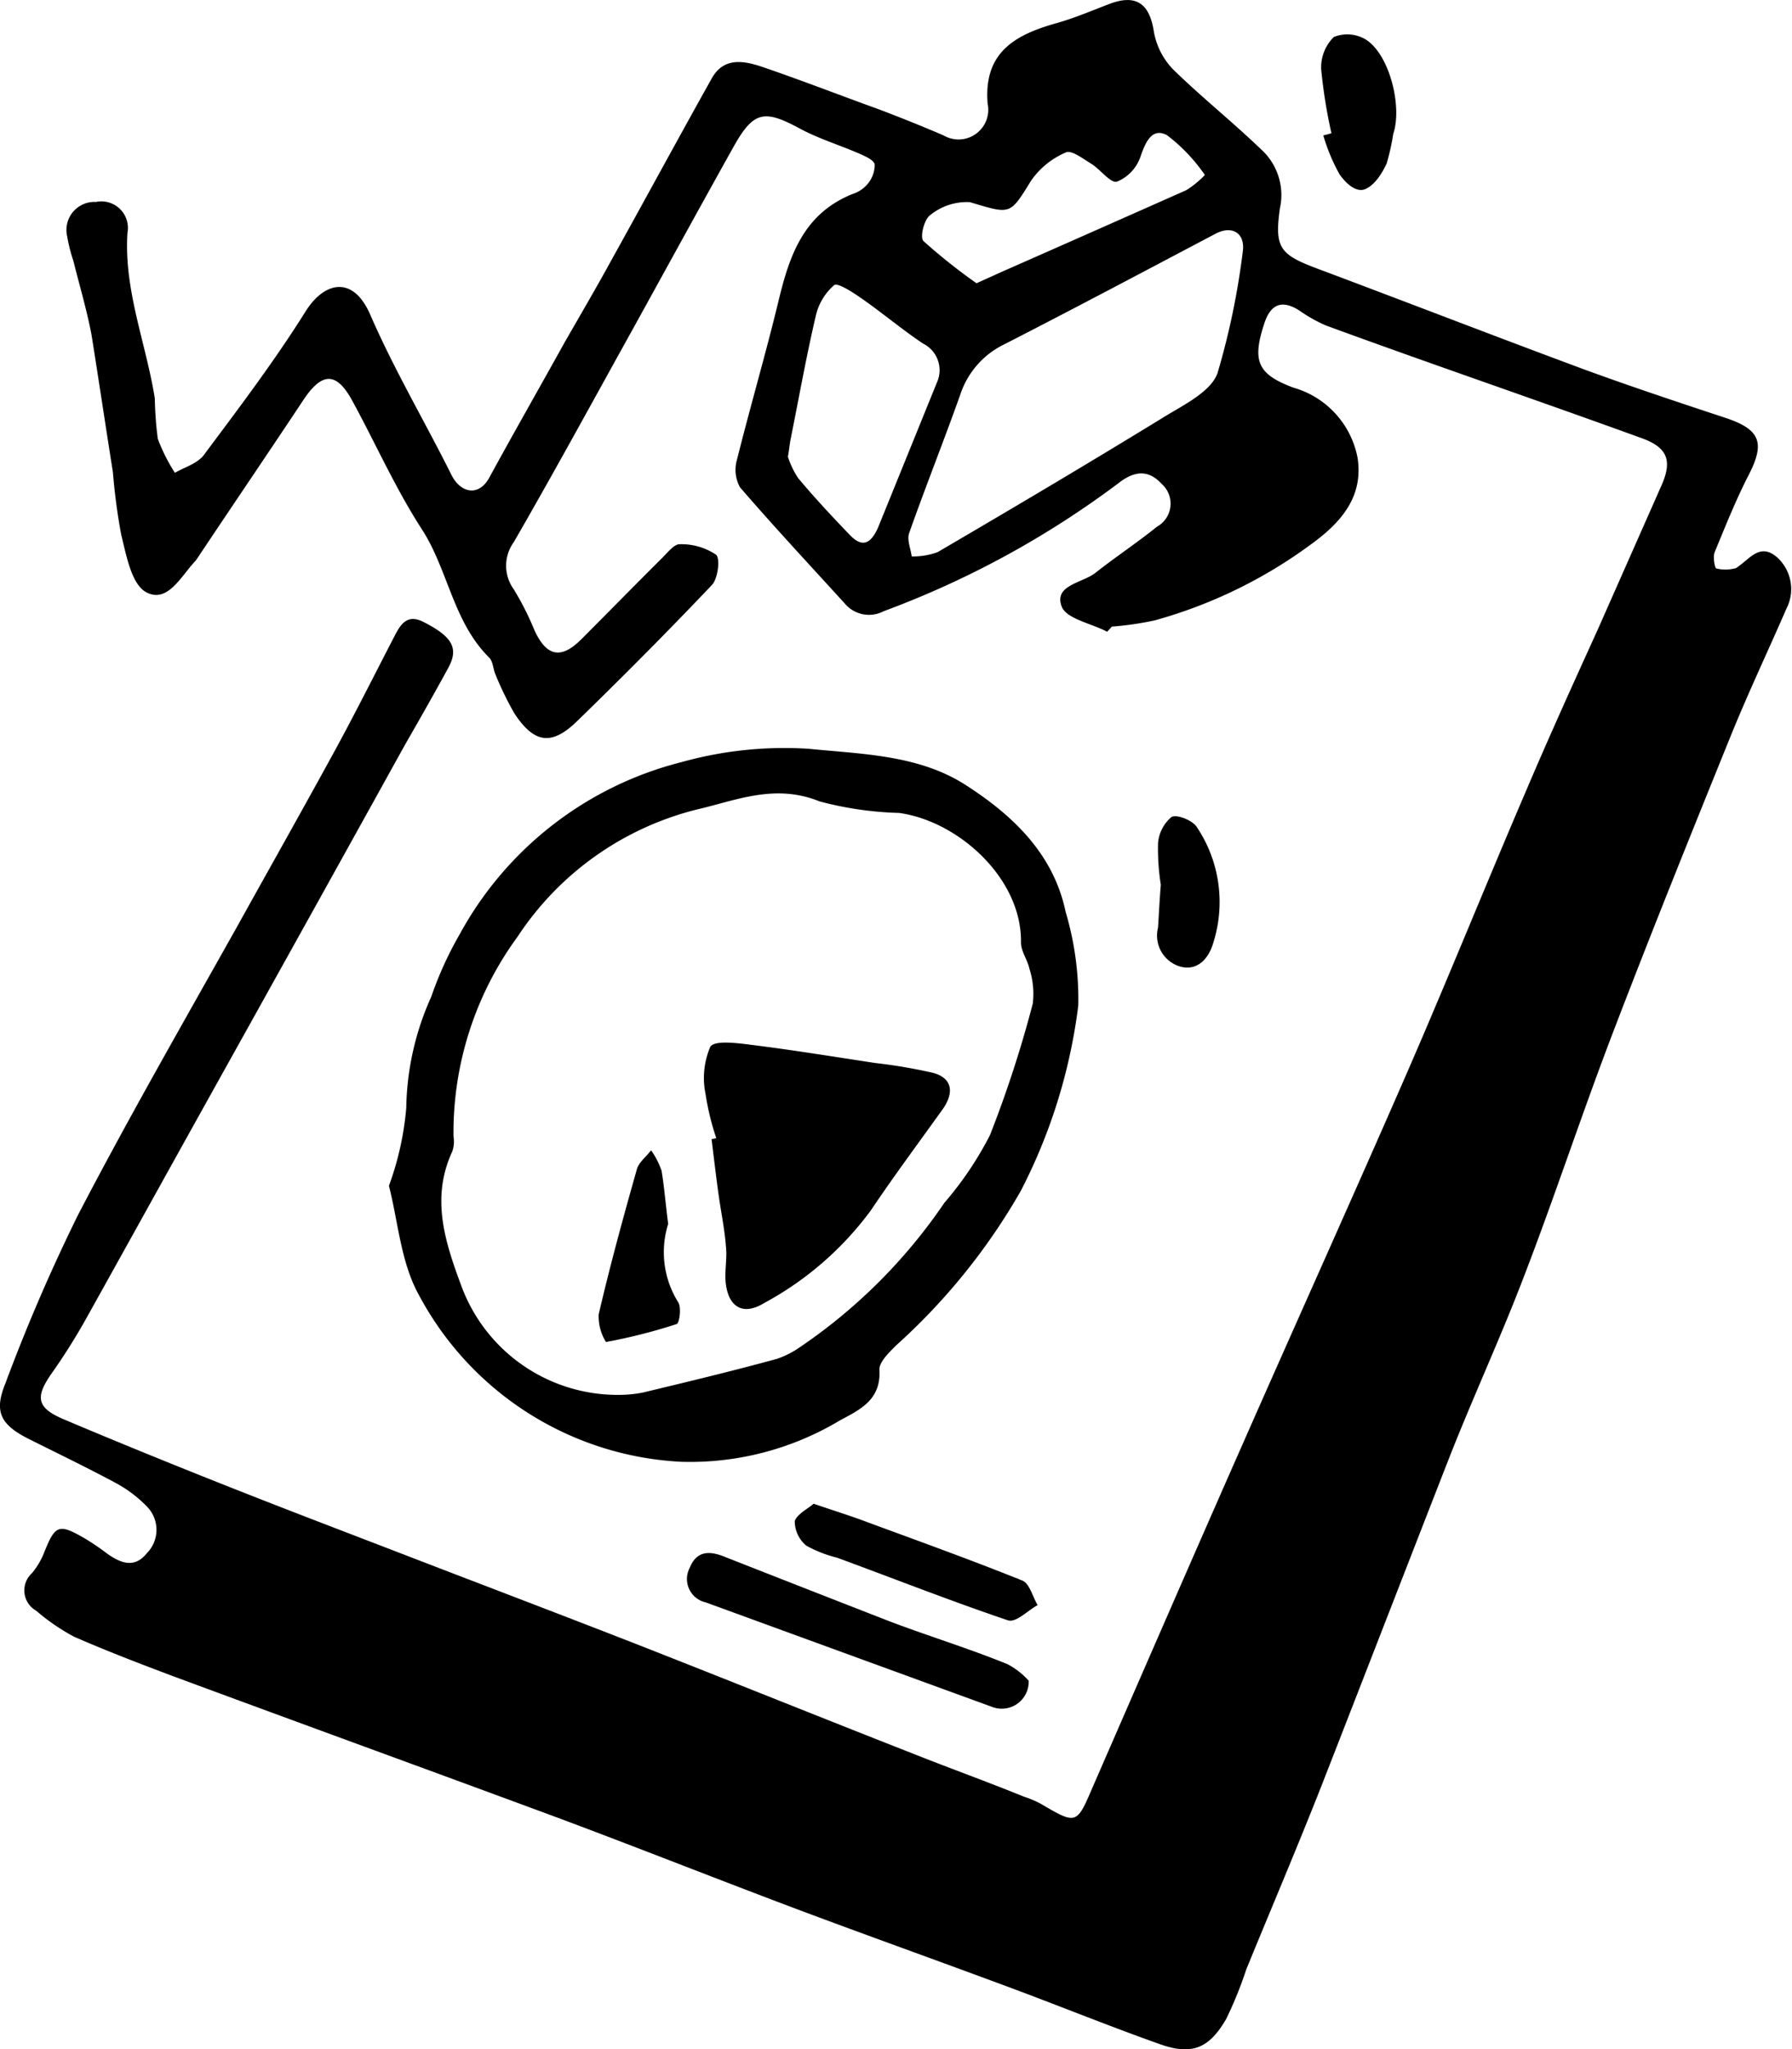 <svg xmlns="http://www.w3.org/2000/svg" id="Layer_1" data-name="Layer 1" viewBox="0 0 83.81 95.79"><title>AsimovMarketingIcon-bt-omar bahaa</title><path d="M51.78,29.53c-.74-.39-1.93-.61-2.13-1.19-.37-1,1-1.09,1.59-1.57.94-.74,1.94-1.4,2.87-2.15a1.23,1.23,0,0,0,.22-2c-.63-.69-1.29-.6-2-.05a43.34,43.34,0,0,1-11,6,1.48,1.48,0,0,1-1.83-.37c-1.64-1.8-3.3-3.58-4.89-5.42a1.69,1.69,0,0,1-.14-1.3c.62-2.48,1.34-4.93,1.94-7.41.51-2.12,1.17-4.08,3.46-5a1.54,1.54,0,0,0,.69-.45,1.41,1.41,0,0,0,.35-.91c0-.21-.43-.4-.7-.52-.94-.41-1.94-.71-2.84-1.2-1.6-.86-2.11-.79-3,.76-1.6,2.86-3.17,5.73-4.75,8.59-1.86,3.35-3.69,6.71-5.59,10a1.88,1.88,0,0,0,0,2.21A13.49,13.49,0,0,1,25,29.47c.56,1.21,1.23,1.36,2.17.43,1.27-1.27,2.53-2.56,3.81-3.83.25-.25.56-.65.82-.63a2.9,2.9,0,0,1,1.69.49c.2.17.09,1.11-.19,1.41-2.06,2.17-4.18,4.3-6.33,6.39-1.19,1.15-2,1-2.91-.38a14.73,14.73,0,0,1-.89-1.83c-.11-.25-.11-.6-.29-.78-1.69-1.67-1.92-4.1-3.15-6s-2.16-4-3.25-6c-.75-1.38-1.43-1.36-2.32,0-1.64,2.47-3.3,4.91-4.94,7.37a.61.61,0,0,0-.07.1c-.67.69-1.29,2-2.3,1.48C6.15,27.32,5.92,26,5.67,25a28.64,28.64,0,0,1-.39-2.93c-.34-2.14-.66-4.29-1-6.42-.22-1.16-.56-2.3-.85-3.46a7.75,7.75,0,0,1-.29-1.15,1.31,1.31,0,0,1,1.35-1.6,1.24,1.24,0,0,1,1.47,1.45c-.17,2.69.87,5.15,1.28,7.73a16.81,16.81,0,0,0,.14,1.89,8.17,8.17,0,0,0,.8,1.59c.45-.26,1-.41,1.33-.8,1.65-2.21,3.32-4.41,4.78-6.74.85-1.36,2.18-1.72,3,.09,1.12,2.59,2.55,5,3.83,7.56.43.85,1.27,1,1.75.14C24,20.28,25.21,18.16,26.41,16c.71-1.24,1.44-2.48,2.13-3.74,1.59-2.86,3.15-5.74,4.75-8.6.56-1,1.5-.82,2.34-.54,1.85.63,3.67,1.34,5.5,2,1,.38,2,.78,3,1.21a1.39,1.39,0,0,0,2.06-1.49C46,2.46,47.45,1.63,49.42,1.08c.85-.24,1.66-.59,2.48-.9,1.24-.47,1.86,0,2.06,1.27a3.39,3.39,0,0,0,.89,1.78C56.19,4.54,57.66,5.71,59,7a2.88,2.88,0,0,1,.86,2.74c-.26,1.85,0,2.16,1.76,2.82,4.14,1.55,8.27,3.15,12.42,4.69,2.21.81,4.44,1.55,6.68,2.29,1.61.54,1.84,1.16,1.06,2.67-.6,1.17-1.09,2.4-1.59,3.61-.08.22,0,.68.07.75a1.8,1.8,0,0,0,.87,0c.07,0,.14-.07.21-.12.53-.38,1-1.06,1.76-.41a2,2,0,0,1,.45,2.41c-.87,2-1.78,3.92-2.59,5.91-1.86,4.59-3.71,9.17-5.48,13.79C74,52,72.73,55.89,71.25,59.73c-1.07,2.79-2.32,5.5-3.42,8.28-2,5.12-4,10.28-6,15.4-1.14,2.9-2.36,5.76-3.54,8.64a18.76,18.76,0,0,1-.94,2.32c-.81,1.4-1.62,1.71-3.11,1.18-2.45-.87-4.85-1.85-7.29-2.75-3.18-1.18-6.37-2.32-9.55-3.51-3.78-1.42-7.53-2.91-11.31-4.32-6-2.22-12-4.4-18-6.62C6.55,77.77,5,77.18,3.45,76.5a9.84,9.84,0,0,1-1.76-1.21,1.09,1.09,0,0,1-.19-1.76,3.57,3.57,0,0,0,.55-.92c.53-1.34.69-1.41,1.93-.69a10.86,10.86,0,0,1,1,.68c.64.46,1.3.74,1.89,0a1.55,1.55,0,0,0,0-2.18,6,6,0,0,0-1.42-1.08c-1.34-.72-2.71-1.38-4.07-2.06S-.29,66,.25,64.67a84,84,0,0,1,3.42-7.92c2.36-4.53,4.93-9,7.41-13.42,1.55-2.79,3.12-5.57,4.65-8.37.95-1.75,1.84-3.53,2.76-5.3.28-.54.6-.95,1.31-.59,1.36.69,1.67,1.23,1.16,2.16-.65,1.19-1.32,2.37-2,3.55Q14.5,42.83,10,50.9c-2,3.59-4,7.2-6,10.79a29.08,29.08,0,0,1-1.6,2.53c-.75,1.08-.69,1.58.55,2.11,2.76,1.17,5.53,2.29,8.32,3.39s5.43,2.1,8.15,3.15c3.46,1.33,6.93,2.65,10.39,4,4.31,1.69,8.6,3.42,12.91,5.11,1.71.68,3.44,1.3,5.16,2a5.2,5.2,0,0,1,.77.32c1.7,1,1.7,1,2.46-.78,2.33-5.34,4.65-10.68,7-16,2.56-5.81,5.17-11.59,7.71-17.41,1.91-4.39,3.7-8.83,5.59-13.23,1.06-2.49,2.2-5,3.31-7.44l3-6.78c.51-1.17.24-1.77-1-2.2C71.82,18.68,66.88,17,62,15.21a7.27,7.27,0,0,1-1.24-.7c-.82-.52-1.34-.28-1.63.61-.58,1.76-.32,2.37,1.36,3a4.23,4.23,0,0,1,3,3.27c.29,1.84-.78,3.05-2.21,4.08A22.33,22.33,0,0,1,54,29a14.45,14.45,0,0,1-2,.29Zm6.35-17.82c.09-.83-.52-1.18-1.27-.79-3.28,1.73-6.56,3.47-9.86,5.16a4,4,0,0,0-2.08,2.34c-.77,2.17-1.63,4.32-2.4,6.5-.11.31.07.72.12,1.09a3.38,3.38,0,0,0,1.21-.2c3.54-2.07,7.07-4.16,10.56-6.3.94-.58,2.2-1.18,2.53-2.06A35.21,35.21,0,0,0,58.13,11.71ZM36.85,21.35a4,4,0,0,0,.48,1c.77.92,1.59,1.8,2.42,2.66.61.64,1,.36,1.32-.36l2.74-6.75a1.39,1.39,0,0,0-.64-1.84c-1-.67-1.91-1.44-2.89-2.12-.4-.28-1.11-.74-1.27-.61a2.7,2.7,0,0,0-.86,1.45c-.45,1.92-.79,3.85-1.18,5.78C36.93,20.78,36.91,21,36.85,21.35Zm8.82-8.11,1.22-.55q4.29-1.89,8.59-3.8a4.44,4.44,0,0,0,.87-.71,8.07,8.07,0,0,0-1.77-1.86c-.69-.37-1,.3-1.24,1a1.93,1.93,0,0,1-1.1,1.17c-.3.09-.77-.57-1.21-.84S50.1,7,49.84,7.13a3.76,3.76,0,0,0-1.62,1.32c-1,1.62-.94,1.57-2.86,1a2.7,2.7,0,0,0-1.86.61c-.27.18-.48,1-.32,1.2A26.79,26.79,0,0,0,45.67,13.24Z"></path><path d="M18.19,55.43A14,14,0,0,0,19,51.79a13.09,13.09,0,0,1,1.17-5.2,16.76,16.76,0,0,1,1.33-2.92,16.39,16.39,0,0,1,10.39-8.05A17.89,17.89,0,0,1,37.81,35c2.48.25,5.14.28,7.33,1.68s4.13,3.21,4.7,5.95A14.32,14.32,0,0,1,50.43,47a25.78,25.78,0,0,1-2.69,8.67,29.21,29.21,0,0,1-5.83,7.22c-.33.33-.8.78-.78,1.14.08,1.39-.88,1.85-1.84,2.36a13.63,13.63,0,0,1-7.43,1.94,14.74,14.74,0,0,1-12.27-7.8C18.74,59,18.62,57.1,18.19,55.43ZM29.08,65.2a5.68,5.68,0,0,0,1-.11c2.08-.5,4.17-1,6.25-1.57A4.23,4.23,0,0,0,37.37,63a25.35,25.35,0,0,0,6.8-6.78,15.94,15.94,0,0,0,2.13-3.16,54.38,54.38,0,0,0,2-6.14,3.79,3.79,0,0,0-.15-1.62c-.09-.43-.4-.83-.4-1.24.05-3-2.93-5.68-5.7-6.06a16.05,16.05,0,0,1-3.72-.54c-2-.81-3.75-.11-5.49.32a14.12,14.12,0,0,0-8.63,6,15.49,15.49,0,0,0-3,9.34,1.42,1.42,0,0,1-.06.71c-1,2.16-.35,4.19.42,6.26A7.79,7.79,0,0,0,29.08,65.2Z"></path><path d="M48.11,78.56a1.26,1.26,0,0,1-1.73,1.22L33,74.9a1.12,1.12,0,0,1-.74-1.62c.33-.81.94-.8,1.68-.49,2.55,1,5.1,2,7.67,3,1.82.69,3.69,1.26,5.51,2A3.59,3.59,0,0,1,48.11,78.56Z"></path><path d="M38.05,70.29c.88.3,1.52.5,2.16.73,2.54.94,5.09,1.85,7.6,2.86.34.13.48.75.72,1.15-.47.25-1,.83-1.39.71-2.67-.9-5.3-1.94-8-2.93a5.84,5.84,0,0,1-1.43-.56,1.49,1.49,0,0,1-.54-1.15C37.28,70.77,37.81,70.51,38.05,70.29Z"></path><path d="M62.27,6.23a24,24,0,0,1-.48-3,2,2,0,0,1,.59-1.5,1.68,1.68,0,0,1,1.5.12C65,2.56,65.59,5,65.16,6.26a10.4,10.4,0,0,1-.31,1.39c-.22.46-.55,1-1,1.19s-.95-.33-1.2-.69a8.63,8.63,0,0,1-.76-1.82Z"></path><path d="M54.29,41.36a11,11,0,0,1-.13-1.94,1.78,1.78,0,0,1,.63-1.23c.25-.14,1,.16,1.19.48a6.29,6.29,0,0,1,.77,5.38c-.18.65-.68,1.39-1.59,1.12a1.51,1.51,0,0,1-1-1.81C54.2,42.73,54.23,42.09,54.29,41.36Z"></path><path d="M33.5,53.2A11.9,11.9,0,0,1,33,51.15a3.71,3.71,0,0,1,.22-2.22c.21-.32,1.29-.17,2-.08,1.91.24,3.81.55,5.72.84a24.55,24.55,0,0,1,2.7.46c.88.24,1,.89.47,1.67-1.14,1.59-2.3,3.15-3.39,4.77a15.1,15.1,0,0,1-5,4.33c-.94.57-1.62.21-1.77-.88-.08-.59.07-1.2,0-1.79-.06-.78-.22-1.55-.33-2.32s-.23-1.78-.34-2.68Z"></path><path d="M31.25,57.21a4.41,4.41,0,0,0,.48,3.68c.14.25.05.94-.08,1a25.47,25.47,0,0,1-3.31.84A2.27,2.27,0,0,1,28,61.44c.53-2.28,1.15-4.54,1.79-6.8.1-.32.44-.58.66-.87a3.74,3.74,0,0,1,.49.95C31.07,55.5,31.13,56.3,31.25,57.21Z"></path></svg>